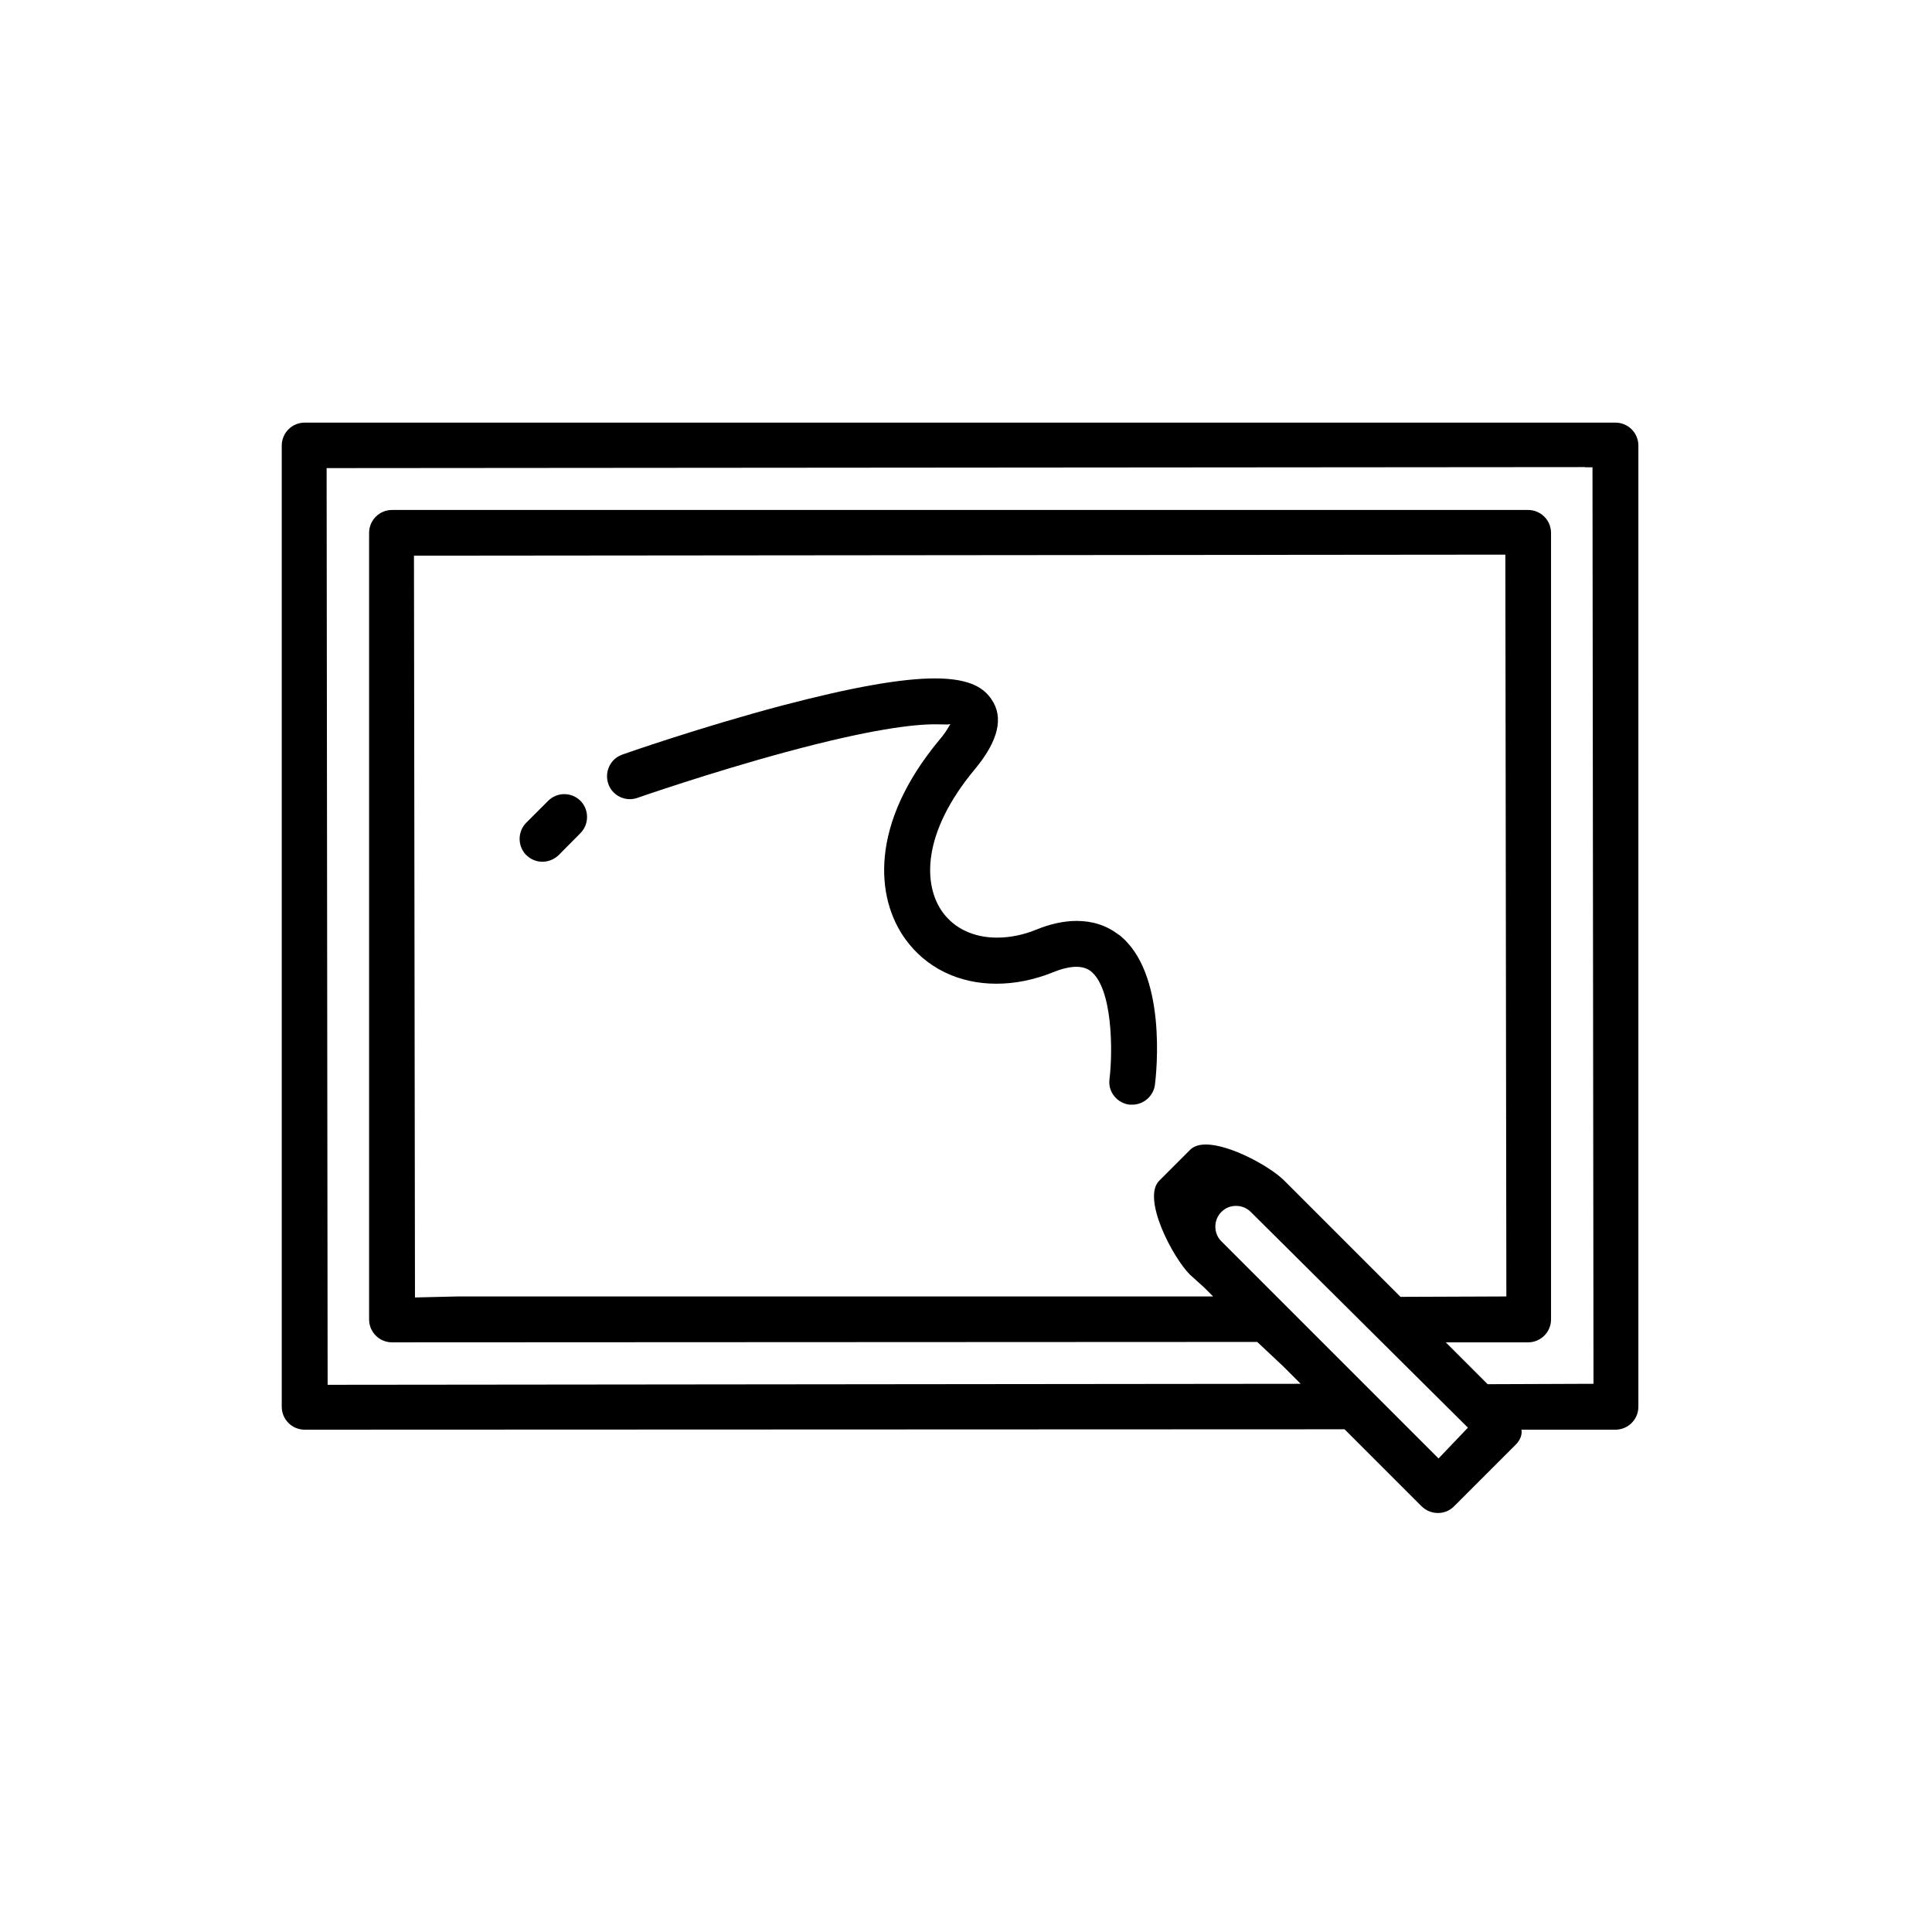 <svg width="96" height="96" viewBox="0 0 96 96" fill="none" xmlns="http://www.w3.org/2000/svg">
<g clip-path="url(#clip0_81_87)">
<path d="M80.27 21H15.14C14.51 21 14 21.51 14 22.14V69.9C14 70.53 14.51 71.04 15.14 71.04L66.81 71.02L70.64 74.85C70.86 75.06 71.14 75.18 71.45 75.18C71.76 75.18 72.04 75.06 72.25 74.85L75.32 71.78C75.53 71.57 75.65 71.28 75.6 71.04H80.27C80.9 71.04 81.41 70.53 81.41 69.9V22.14C81.41 21.51 80.9 21 80.27 21ZM78.75 23.22H79.13L79.18 68.76L73.92 68.78L71.84 66.7H75.93C76.56 66.7 77.07 66.19 77.07 65.56V26.48C77.07 25.85 76.56 25.34 75.93 25.34H19.48C18.85 25.34 18.34 25.85 18.34 26.48V65.56C18.34 66.19 18.85 66.7 19.48 66.7L62.47 66.68L63.76 67.89L64.63 68.76L16.28 68.81L16.23 23.75V23.26L78.76 23.21L78.75 23.22ZM22.74 64.42L20.62 64.47L20.57 27.78V27.61L74.8 27.56L74.85 64.14V64.42L69.59 64.44L63.81 58.66C63.11 57.96 61.12 56.87 59.92 56.87C59.57 56.87 59.31 56.96 59.14 57.13L57.6 58.67C56.73 59.54 58.26 62.47 59.13 63.34L59.83 63.97L60.28 64.42H22.74ZM60.69 60.22C60.89 60.02 61.14 59.92 61.42 59.92C61.7 59.92 61.96 60.03 62.15 60.22L72.88 70.88L72.94 70.94L71.48 72.47L60.69 61.68C60.49 61.48 60.39 61.23 60.39 60.95C60.39 60.67 60.5 60.41 60.69 60.22Z" fill="black"/>
<path d="M55.59 46.45C55 45.99 54.3 45.76 53.5 45.76C52.88 45.76 52.21 45.9 51.5 46.19C50.84 46.46 50.18 46.59 49.54 46.59C48.39 46.59 47.43 46.14 46.84 45.33C45.87 43.99 45.78 41.41 48.45 38.21C49.61 36.81 49.89 35.64 49.26 34.74C48.93 34.26 48.31 33.71 46.46 33.71C44.79 33.71 42.33 34.15 38.93 35.04C34.87 36.11 30.95 37.48 30.91 37.5C30.32 37.71 30.02 38.37 30.23 38.96C30.39 39.41 30.82 39.71 31.3 39.71C31.42 39.71 31.54 39.69 31.66 39.65C31.69 39.64 35.21 38.41 39.05 37.37C43.26 36.23 45.4 35.99 46.46 35.99C46.72 35.99 46.91 36 47.05 36C47.11 36 47.14 36 47.18 35.98C47.19 35.98 47.21 35.98 47.22 35.98C47.07 36.25 46.9 36.51 46.69 36.75C43.18 40.96 43.51 44.63 44.99 46.67C46.02 48.09 47.63 48.88 49.51 48.88C50.44 48.88 51.38 48.69 52.33 48.31C52.77 48.13 53.16 48.04 53.48 48.04C53.77 48.04 54 48.11 54.19 48.25C55.29 49.1 55.3 52.24 55.13 53.62C55.09 53.92 55.17 54.22 55.36 54.46C55.55 54.7 55.82 54.85 56.12 54.89C56.17 54.89 56.26 54.89 56.26 54.89C56.83 54.89 57.32 54.46 57.39 53.89C57.46 53.32 58.01 48.31 55.59 46.44V46.45Z" fill="black"/>
<path d="M28.04 39.46C27.74 39.46 27.45 39.58 27.24 39.79L26.15 40.88C25.71 41.32 25.71 42.05 26.15 42.49C26.37 42.7 26.65 42.82 26.95 42.82C27.25 42.82 27.54 42.7 27.76 42.49L28.84 41.4C29.28 40.96 29.28 40.23 28.84 39.79C28.63 39.58 28.34 39.46 28.04 39.46Z" fill="black"/>
</g>
<defs>
<clipPath id="clip0_81_87">
<rect width="67.41" height="54.19" fill="white" transform="translate(14 21)"/>
</clipPath>
</defs>
</svg>
